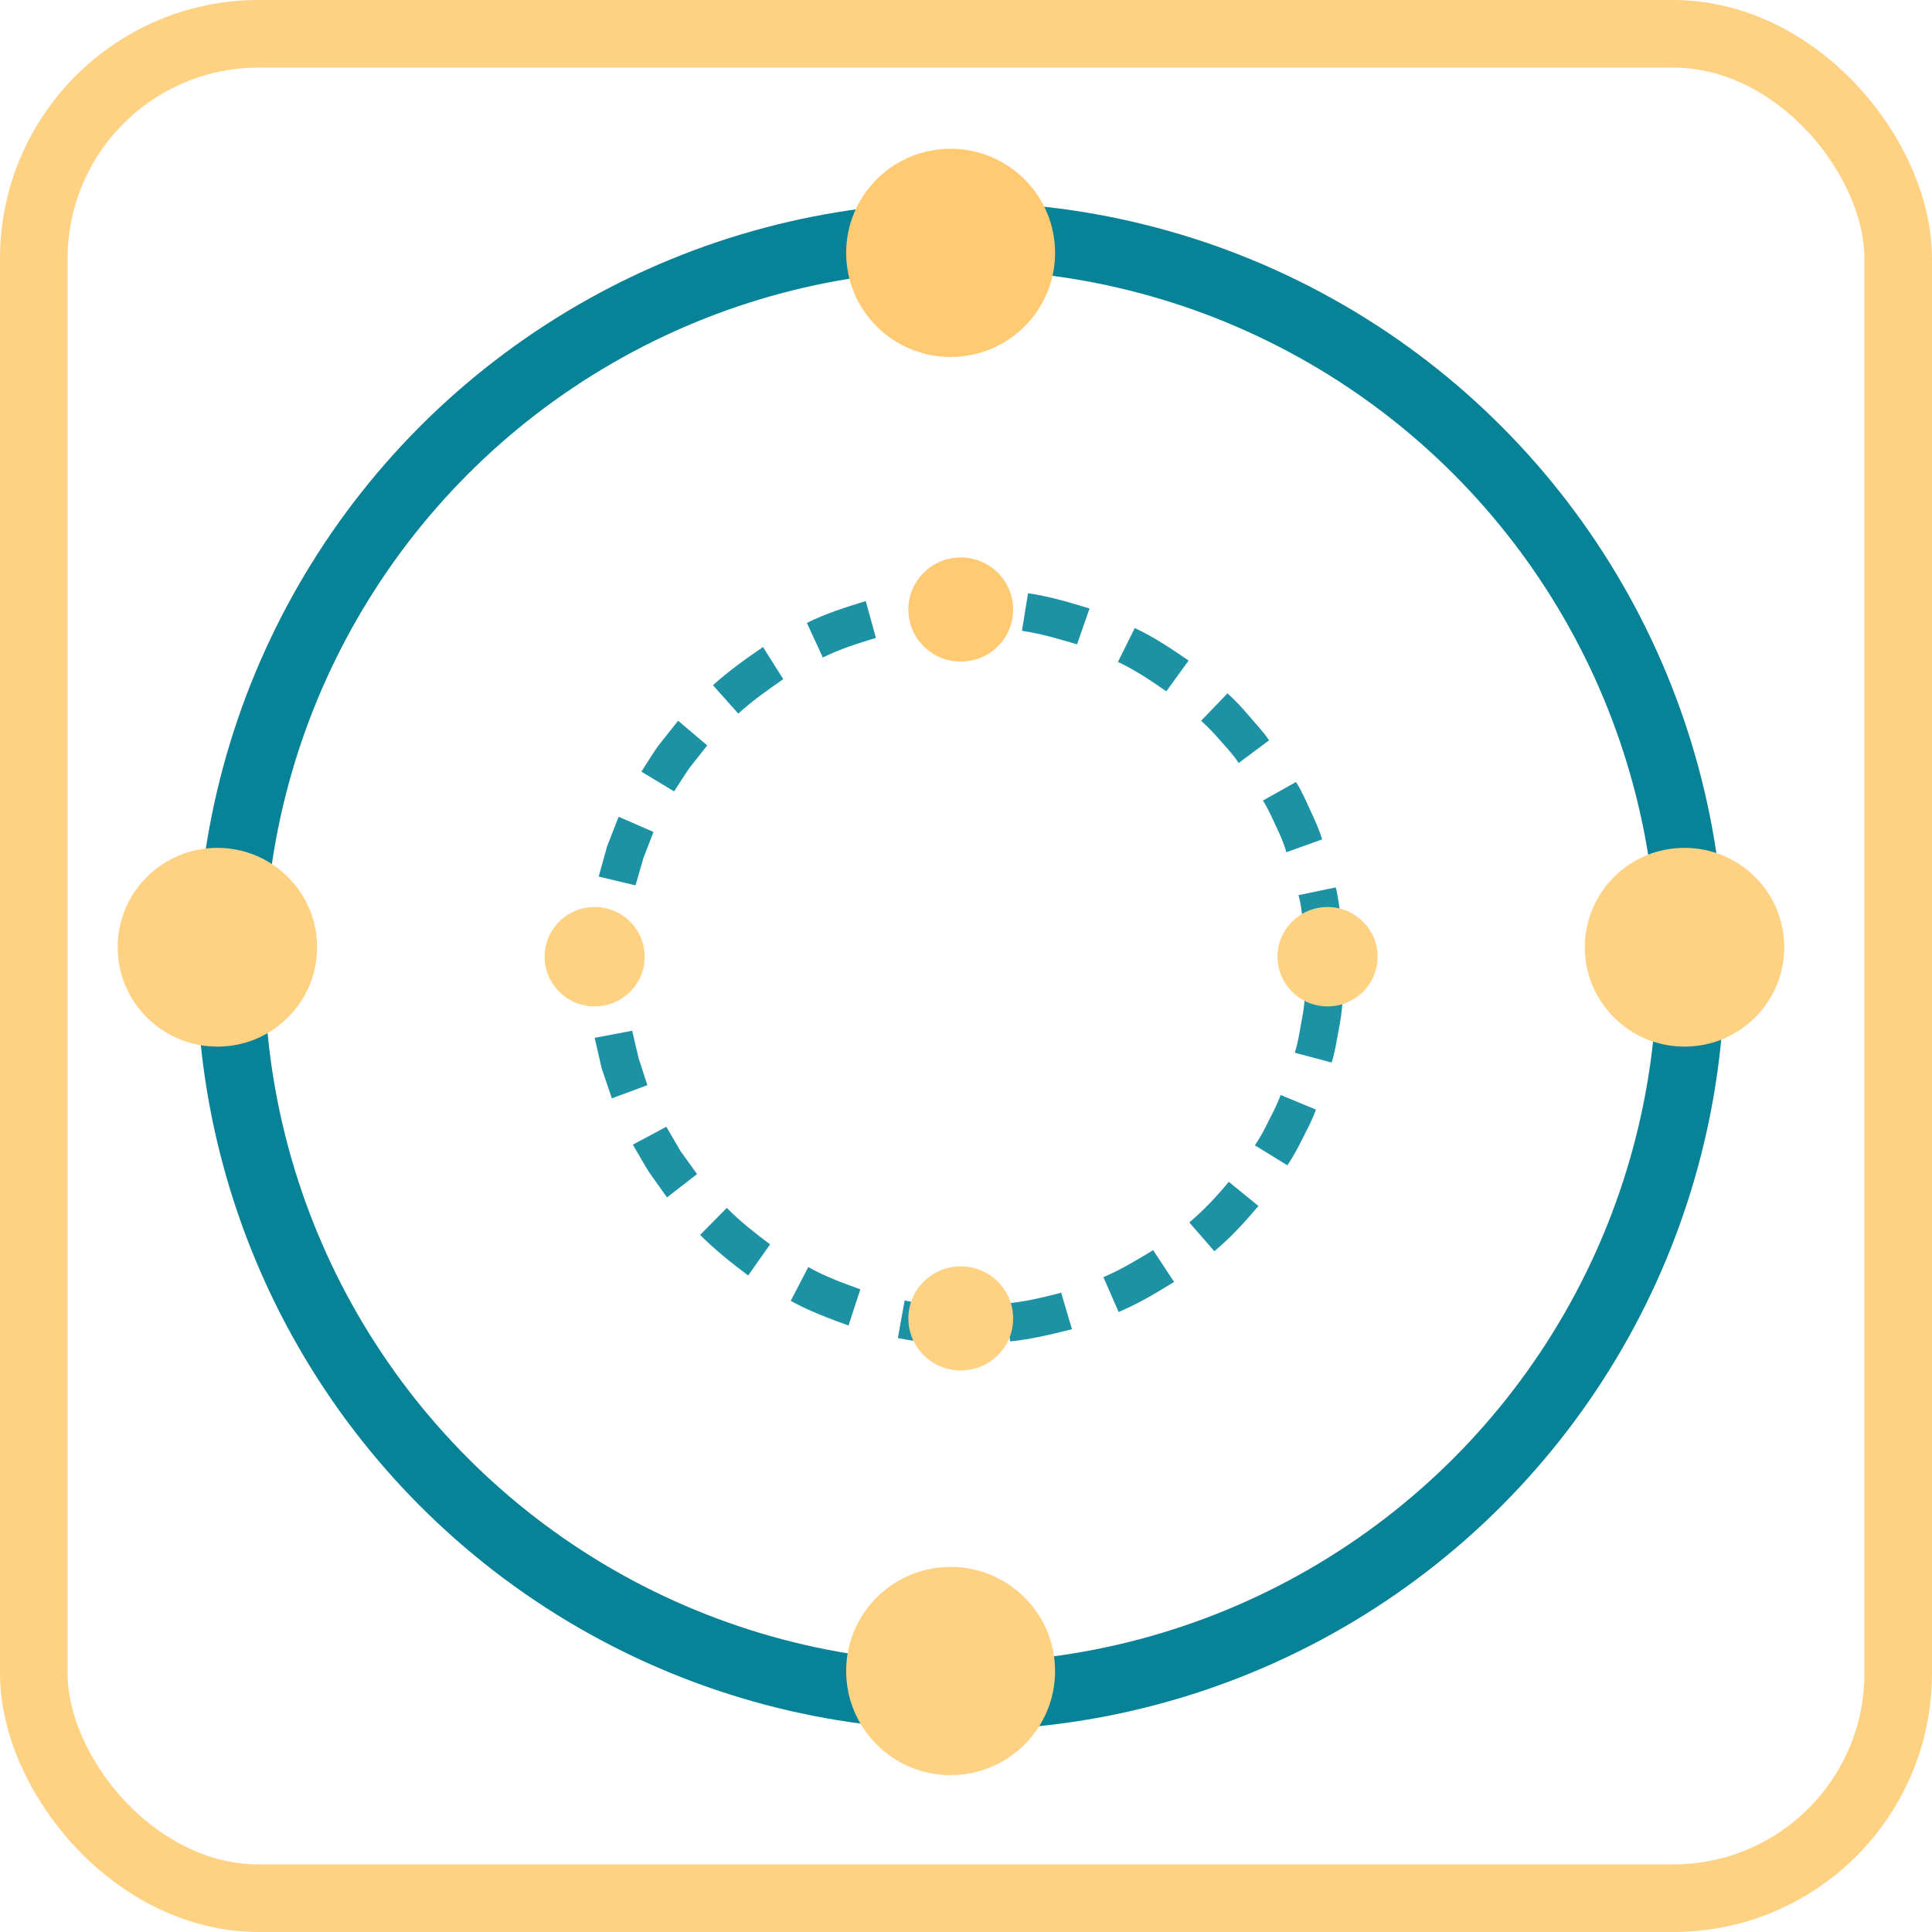 <?xml version="1.0" encoding="UTF-8"?>
<svg id="Ebene_2" data-name="Ebene 2" xmlns="http://www.w3.org/2000/svg" viewBox="0 0 57.15 57.15">
  <defs>
    <style>
      .cls-1, .cls-2, .cls-3 {
        fill: none;
      }

      .cls-4 {
        fill: #1d92a5;
        fill-rule: evenodd;
      }

      .cls-5 {
        fill: #ffd182;
      }

      .cls-2 {
        stroke: #ffd182;
      }

      .cls-2, .cls-3 {
        stroke-miterlimit: 10;
        stroke-width: 2px;
      }

      .cls-3 {
        stroke: #088296;
      }

      .cls-6 {
        fill: #ffca72;
      }
    </style>
  </defs>
  <g id="Icons">
    <g id="Poly">
      <circle class="cls-3" cx="28.42" cy="28.58" r="21.6"/>
      <ellipse class="cls-5" cx="28.12" cy="49.43" rx="3.09" ry="3.08"/>
      <ellipse class="cls-5" cx="6.43" cy="28.02" rx="2.95" ry="2.94"/>
      <ellipse class="cls-5" cx="49.83" cy="28.02" rx="2.95" ry="2.94"/>
      <ellipse class="cls-6" cx="28.12" cy="7.48" rx="3.09" ry="3.08"/>
      <rect class="cls-2" x="1" y="1" width="55.15" height="55.15" rx="6.65" ry="6.65"/>
      <g>
        <g>
          <path class="cls-1" d="M33.74,28.69c-.05,1.56-.79,3.04-2.05,3.99l6.81,8.95c3.92-2.94,6.38-7.78,6.48-12.68l-11.25-.26Z"/>
          <path class="cls-4" d="M37.22,35.67l-.87-.71c-.36.43-.74.84-1.17,1.2l.74.85c.48-.39.9-.86,1.3-1.33Z"/>
          <path class="cls-4" d="M38.92,32.82l-1.04-.43c-.09.26-.22.51-.35.76-.12.25-.25.5-.41.73l.96.59c.18-.26.32-.53.46-.81.14-.28.29-.55.39-.85Z"/>
          <path class="cls-4" d="M39.71,29.59l-1.12-.1c0,.28-.06.56-.11.83-.05.28-.09.55-.18.82l1.09.29c.1-.3.14-.6.2-.91.06-.31.11-.61.12-.92Z"/>
        </g>
        <g>
          <path class="cls-1" d="M31.7,32.69c-1.23.93-2.87,1.3-4.39.89l-2.75,10.91c4.75,1.25,10.05.14,13.95-2.85l-6.81-8.95Z"/>
          <path class="cls-4" d="M28.41,39.76l.02-1.12c-.56-.03-1.12-.05-1.67-.17l-.2,1.11c.61.13,1.23.16,1.85.19Z"/>
          <path class="cls-4" d="M31.71,39.32l-.32-1.08c-.54.14-1.08.27-1.64.32l.13,1.12c.62-.06,1.22-.21,1.83-.36Z"/>
          <path class="cls-4" d="M34.73,37.92l-.62-.94c-.47.29-.96.58-1.47.8l.45,1.03c.57-.24,1.11-.56,1.64-.89Z"/>
        </g>
        <g>
          <path class="cls-1" d="M27.31,33.58c-1.48-.37-2.81-1.46-3.43-2.88l-10.24,4.65c2,4.5,6.13,7.94,10.93,9.13l2.75-10.91Z"/>
          <path class="cls-4" d="M19.73,35.42l.89-.69-.49-.68-.42-.72-.99.53c.16.27.31.54.47.8l.54.76Z"/>
          <path class="cls-4" d="M22.13,37.73l.65-.92c-.45-.34-.89-.68-1.28-1.08l-.79.8c.44.44.93.83,1.42,1.2Z"/>
          <path class="cls-4" d="M25.1,39.21l.35-1.07c-.52-.19-1.05-.38-1.54-.66l-.52,1c.54.3,1.13.52,1.71.73Z"/>
        </g>
        <g>
          <path class="cls-1" d="M23.88,30.7c-.65-1.38-.61-3.12.1-4.47l-10.02-5.12c-1.12,2.19-1.74,4.64-1.8,7.08-.05,2.44.45,4.92,1.47,7.16l10.24-4.65Z"/>
          <polygon class="cls-4" points="17.71 25.93 18.8 26.19 19.03 25.39 19.33 24.61 18.3 24.16 17.96 25.03 17.71 25.93"/>
          <polygon class="cls-4" points="17.41 29.24 18.54 29.18 18.51 28.34 18.57 27.5 17.46 27.38 17.39 28.31 17.41 29.24"/>
          <polygon class="cls-4" points="18.1 32.49 19.15 32.1 18.89 31.3 18.7 30.49 17.59 30.7 17.8 31.61 18.1 32.49"/>
        </g>
        <g>
          <path class="cls-1" d="M23.98,26.23c.68-1.39,2.07-2.42,3.56-2.72l-2.24-11.02c-4.84.97-9.13,4.21-11.34,8.62l10.02,5.12Z"/>
          <path class="cls-4" d="M23.87,18.43l.47,1.02c.5-.25,1.04-.42,1.57-.58l-.3-1.09c-.59.18-1.19.37-1.75.65Z"/>
          <path class="cls-4" d="M21.09,20.27l.75.84c.41-.38.87-.7,1.33-1.02l-.6-.95c-.51.35-1.02.71-1.48,1.13Z"/>
          <path class="cls-4" d="M18.98,22.83l.96.58c.15-.23.3-.47.46-.7l.52-.66-.86-.73-.58.73c-.18.25-.34.52-.51.78Z"/>
        </g>
        <g>
          <path class="cls-1" d="M27.54,23.52c1.53-.34,3.16.11,4.35,1.09l7.22-8.63c-3.76-3.17-9-4.52-13.8-3.49l2.24,11.02Z"/>
          <path class="cls-4" d="M33.57,18.57l-.5,1.01c.51.24.97.55,1.43.87l.66-.91c-.51-.35-1.03-.7-1.59-.96Z"/>
          <path class="cls-4" d="M30.41,17.55l-.18,1.11c.55.08,1.09.24,1.63.4l.37-1.06c-.59-.18-1.19-.36-1.81-.45Z"/>
          <path class="cls-4" d="M27.09,17.5l.15,1.12c.55-.09,1.11-.09,1.67-.09l.04-1.12c-.62,0-1.24,0-1.86.1Z"/>
        </g>
        <g>
          <path class="cls-1" d="M31.88,24.61c1.21,1.01,1.88,2.52,1.86,4.08l11.25.26c.13-4.91-2.1-9.85-5.88-12.97l-7.22,8.63Z"/>
          <path class="cls-4" d="M39.51,26.25l-1.1.23c.08.27.1.55.14.83.04.28.07.55.07.83l1.12-.05c0-.31-.03-.62-.08-.93-.04-.31-.07-.62-.15-.92Z"/>
          <path class="cls-4" d="M38.34,23.13l-.98.55c.15.24.26.49.38.75.12.25.24.51.31.78l1.06-.38c-.09-.3-.22-.58-.35-.86-.13-.28-.25-.57-.42-.83Z"/>
          <path class="cls-4" d="M36.31,20.51l-.78.81c.21.19.4.39.58.6.18.21.38.41.53.65l.9-.67c-.17-.26-.39-.48-.59-.72-.2-.24-.41-.46-.64-.67Z"/>
        </g>
      </g>
      <ellipse class="cls-5" cx="28.42" cy="39" rx="1.55" ry="1.54"/>
      <ellipse class="cls-5" cx="17.59" cy="28.3" rx="1.48" ry="1.47"/>
      <ellipse class="cls-5" cx="39.27" cy="28.3" rx="1.48" ry="1.47"/>
      <ellipse class="cls-6" cx="28.42" cy="18.03" rx="1.55" ry="1.54"/>
    </g>
  </g>
</svg>